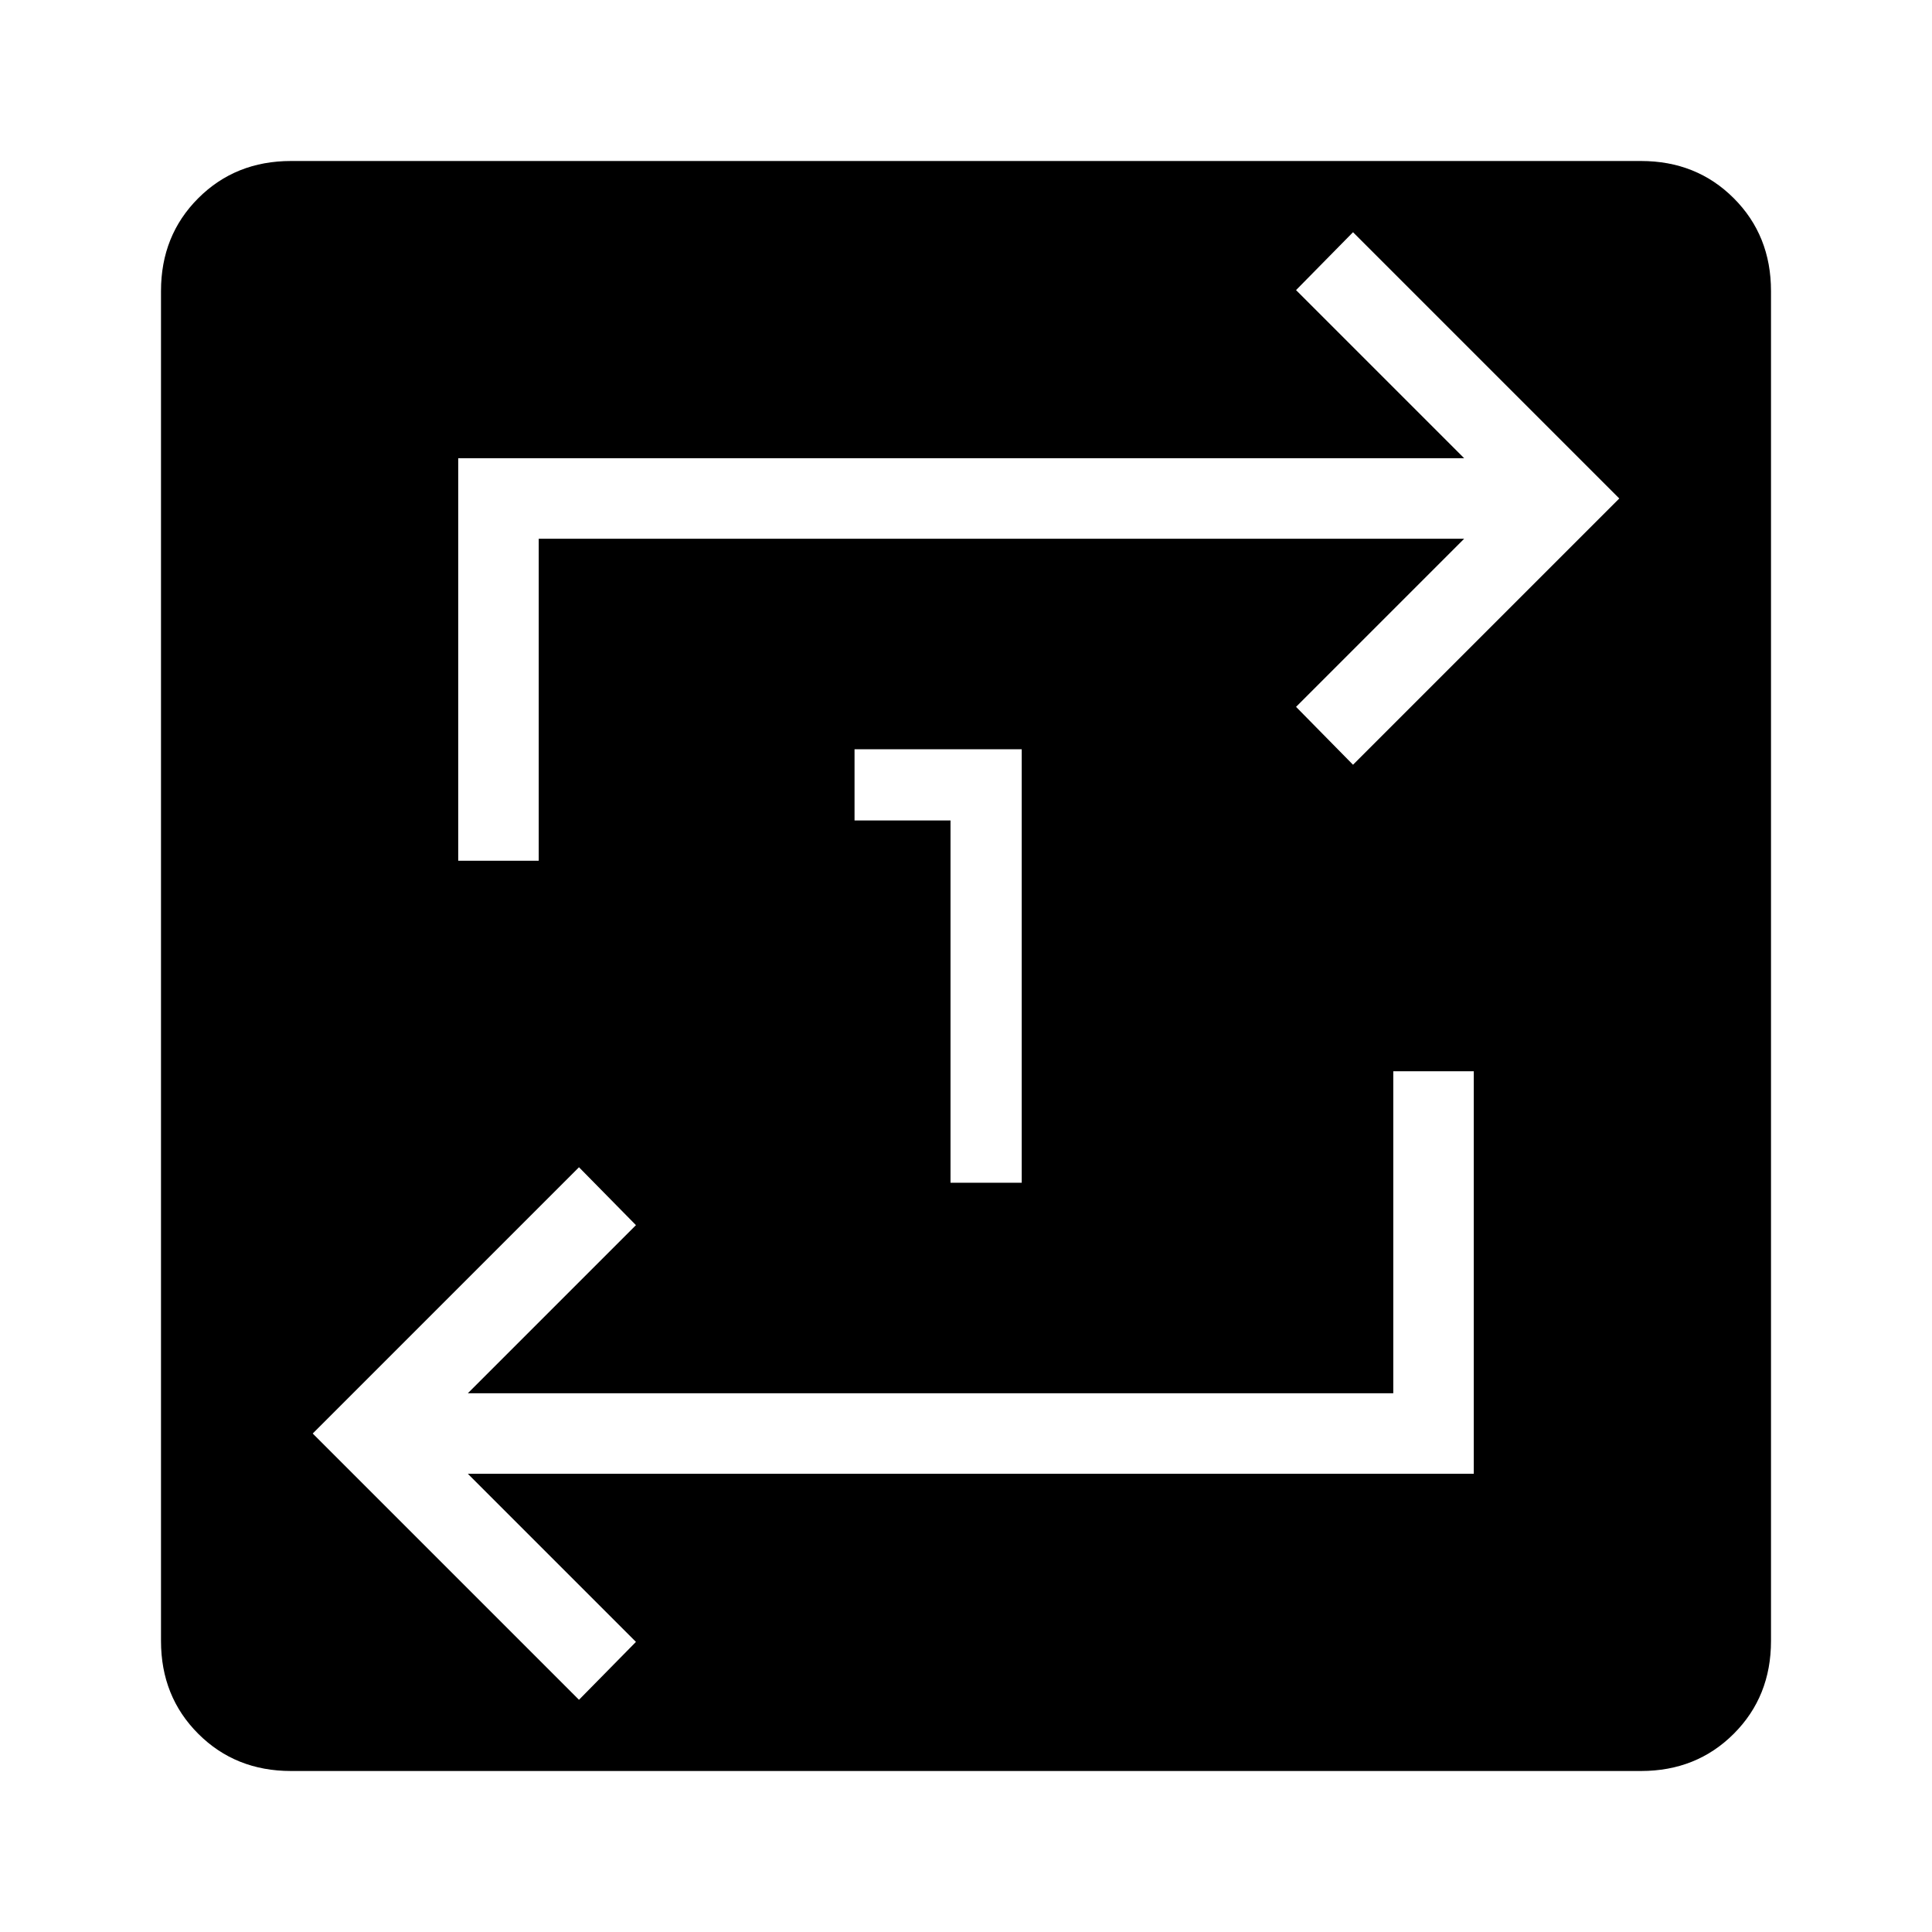 <svg xmlns="http://www.w3.org/2000/svg" height="24" viewBox="0 -960 960 960" width="24"><path d="M144.615-80Q117-80 98.5-98.5 80-117 80-144.615v-670.77Q80-843 98.5-861.5 117-880 144.615-880h670.77Q843-880 861.5-861.5 880-843 880-815.385v670.77Q880-117 861.5-98.5 843-80 815.385-80h-670.77Zm143.077-35.384L316-144.154l-83.538-83.538h499.846v-200h-40v160H232.462L316-351.231 287.692-380 155.384-247.692l132.308 132.308Zm184.616-256.924h35.384v-215.384h-83.077v35.384h47.693v180Zm-244.616-160h40v-160h459.846L644-608.769 672.308-580l132.308-132.308-132.308-132.308L644-815.846l83.538 83.538H227.692v200Z"/></svg>